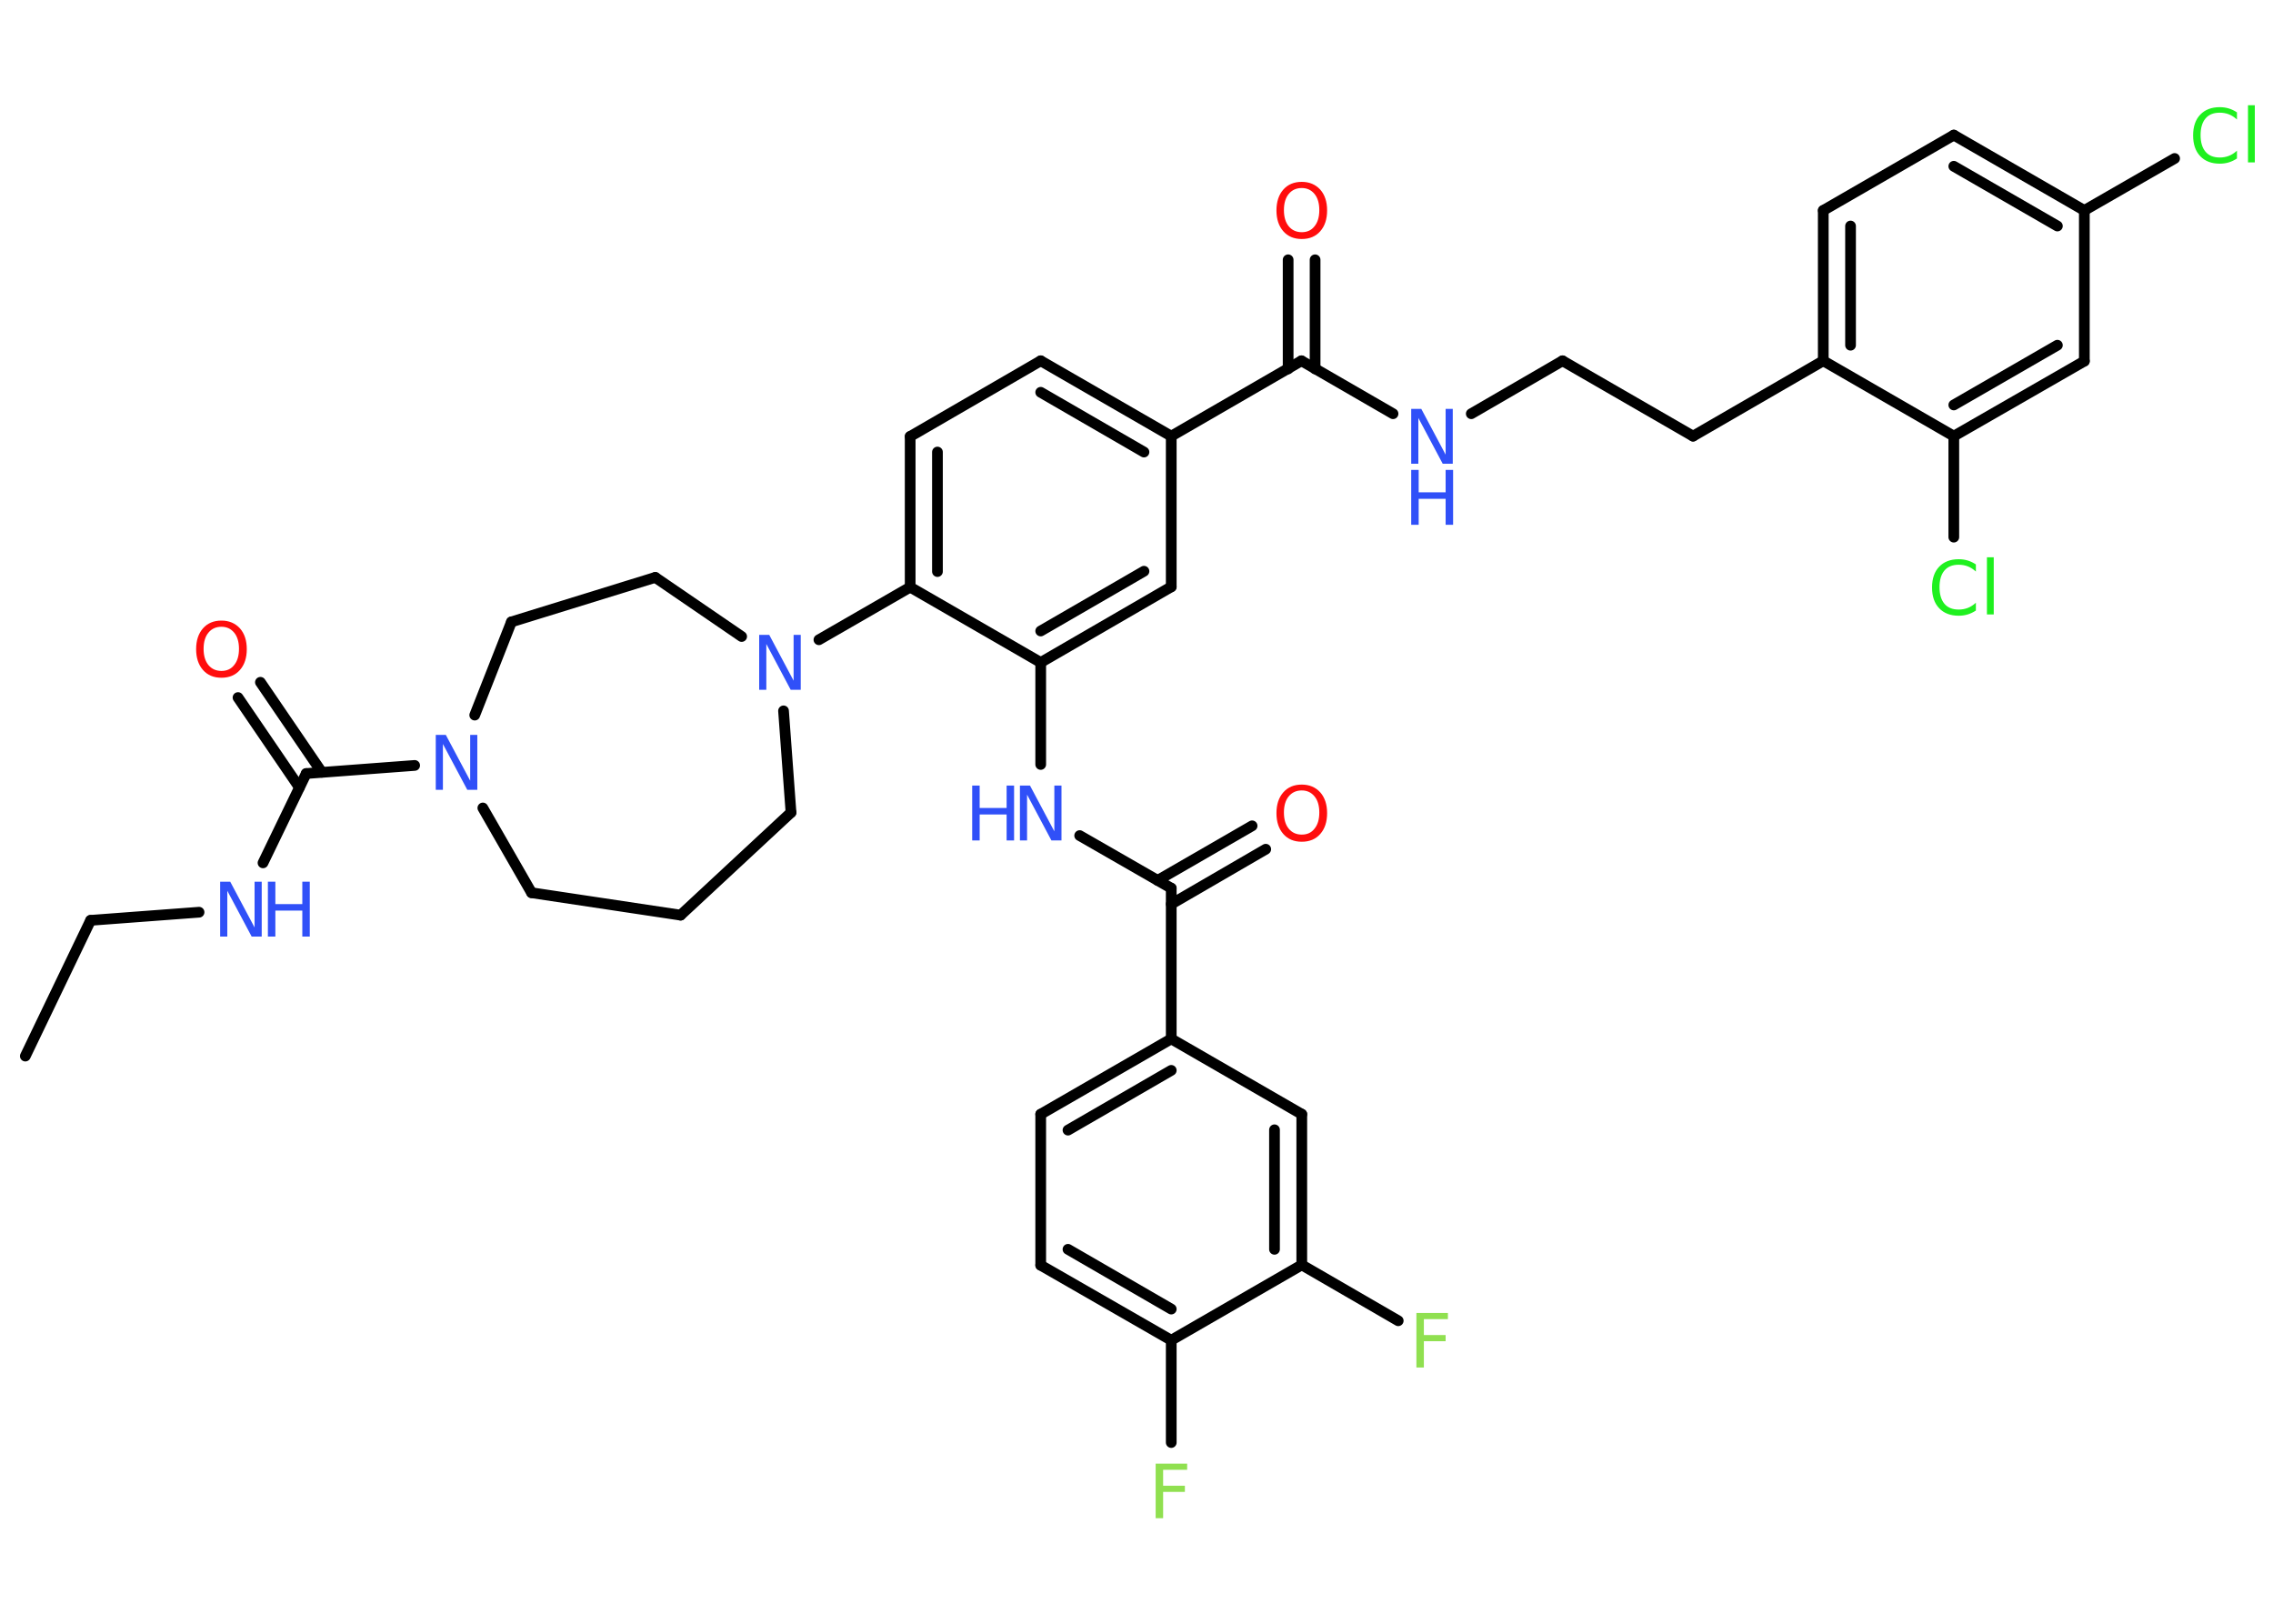 <?xml version='1.0' encoding='UTF-8'?>
<!DOCTYPE svg PUBLIC "-//W3C//DTD SVG 1.1//EN" "http://www.w3.org/Graphics/SVG/1.1/DTD/svg11.dtd">
<svg version='1.2' xmlns='http://www.w3.org/2000/svg' xmlns:xlink='http://www.w3.org/1999/xlink' width='70.0mm' height='50.0mm' viewBox='0 0 70.0 50.0'>
  <desc>Generated by the Chemistry Development Kit (http://github.com/cdk)</desc>
  <g stroke-linecap='round' stroke-linejoin='round' stroke='#000000' stroke-width='.33' fill='#3050F8'>
    <rect x='.0' y='.0' width='70.0' height='50.0' fill='#FFFFFF' stroke='none'/>
    <g id='mol1' class='mol'>
      <line id='mol1bnd1' class='bond' x1='.78' y1='32.52' x2='2.79' y2='28.34'/>
      <line id='mol1bnd2' class='bond' x1='2.79' y1='28.34' x2='6.13' y2='28.09'/>
      <line id='mol1bnd3' class='bond' x1='8.1' y1='26.57' x2='9.43' y2='23.82'/>
      <g id='mol1bnd4' class='bond'>
        <line x1='9.22' y1='24.25' x2='7.33' y2='21.48'/>
        <line x1='9.91' y1='23.78' x2='8.02' y2='21.01'/>
      </g>
      <line id='mol1bnd5' class='bond' x1='9.43' y1='23.82' x2='12.77' y2='23.57'/>
      <line id='mol1bnd6' class='bond' x1='14.87' y1='24.88' x2='16.37' y2='27.49'/>
      <line id='mol1bnd7' class='bond' x1='16.37' y1='27.49' x2='20.96' y2='28.18'/>
      <line id='mol1bnd8' class='bond' x1='20.96' y1='28.18' x2='24.36' y2='25.02'/>
      <line id='mol1bnd9' class='bond' x1='24.36' y1='25.02' x2='24.13' y2='21.89'/>
      <line id='mol1bnd10' class='bond' x1='25.22' y1='19.7' x2='28.03' y2='18.08'/>
      <g id='mol1bnd11' class='bond'>
        <line x1='28.03' y1='13.44' x2='28.03' y2='18.08'/>
        <line x1='28.87' y1='13.92' x2='28.87' y2='17.6'/>
      </g>
      <line id='mol1bnd12' class='bond' x1='28.03' y1='13.44' x2='32.05' y2='11.11'/>
      <g id='mol1bnd13' class='bond'>
        <line x1='36.07' y1='13.43' x2='32.05' y2='11.11'/>
        <line x1='35.23' y1='13.92' x2='32.05' y2='12.08'/>
      </g>
      <line id='mol1bnd14' class='bond' x1='36.07' y1='13.43' x2='40.08' y2='11.11'/>
      <g id='mol1bnd15' class='bond'>
        <line x1='39.67' y1='11.36' x2='39.67' y2='8.0'/>
        <line x1='40.5' y1='11.36' x2='40.5' y2='8.0'/>
      </g>
      <line id='mol1bnd16' class='bond' x1='40.08' y1='11.11' x2='42.9' y2='12.74'/>
      <line id='mol1bnd17' class='bond' x1='45.31' y1='12.74' x2='48.12' y2='11.11'/>
      <line id='mol1bnd18' class='bond' x1='48.12' y1='11.11' x2='52.14' y2='13.43'/>
      <line id='mol1bnd19' class='bond' x1='52.14' y1='13.43' x2='56.15' y2='11.11'/>
      <g id='mol1bnd20' class='bond'>
        <line x1='56.15' y1='6.48' x2='56.15' y2='11.11'/>
        <line x1='56.99' y1='6.96' x2='56.99' y2='10.63'/>
      </g>
      <line id='mol1bnd21' class='bond' x1='56.15' y1='6.48' x2='60.17' y2='4.16'/>
      <g id='mol1bnd22' class='bond'>
        <line x1='64.19' y1='6.48' x2='60.17' y2='4.16'/>
        <line x1='63.36' y1='6.96' x2='60.17' y2='5.12'/>
      </g>
      <line id='mol1bnd23' class='bond' x1='64.19' y1='6.48' x2='66.97' y2='4.88'/>
      <line id='mol1bnd24' class='bond' x1='64.19' y1='6.48' x2='64.19' y2='11.12'/>
      <g id='mol1bnd25' class='bond'>
        <line x1='60.17' y1='13.43' x2='64.19' y2='11.12'/>
        <line x1='60.17' y1='12.47' x2='63.36' y2='10.63'/>
      </g>
      <line id='mol1bnd26' class='bond' x1='56.15' y1='11.11' x2='60.17' y2='13.43'/>
      <line id='mol1bnd27' class='bond' x1='60.17' y1='13.43' x2='60.17' y2='16.54'/>
      <line id='mol1bnd28' class='bond' x1='36.07' y1='13.43' x2='36.07' y2='18.07'/>
      <g id='mol1bnd29' class='bond'>
        <line x1='32.05' y1='20.4' x2='36.07' y2='18.07'/>
        <line x1='32.05' y1='19.43' x2='35.23' y2='17.59'/>
      </g>
      <line id='mol1bnd30' class='bond' x1='28.03' y1='18.08' x2='32.05' y2='20.4'/>
      <line id='mol1bnd31' class='bond' x1='32.05' y1='20.4' x2='32.05' y2='23.54'/>
      <line id='mol1bnd32' class='bond' x1='33.25' y1='25.73' x2='36.07' y2='27.35'/>
      <g id='mol1bnd33' class='bond'>
        <line x1='35.65' y1='27.11' x2='38.56' y2='25.43'/>
        <line x1='36.07' y1='27.84' x2='38.98' y2='26.15'/>
      </g>
      <line id='mol1bnd34' class='bond' x1='36.07' y1='27.35' x2='36.07' y2='31.99'/>
      <g id='mol1bnd35' class='bond'>
        <line x1='36.07' y1='31.99' x2='32.05' y2='34.31'/>
        <line x1='36.07' y1='32.96' x2='32.89' y2='34.8'/>
      </g>
      <line id='mol1bnd36' class='bond' x1='32.05' y1='34.31' x2='32.05' y2='38.96'/>
      <g id='mol1bnd37' class='bond'>
        <line x1='32.05' y1='38.96' x2='36.07' y2='41.27'/>
        <line x1='32.89' y1='38.47' x2='36.07' y2='40.31'/>
      </g>
      <line id='mol1bnd38' class='bond' x1='36.07' y1='41.27' x2='36.07' y2='44.42'/>
      <line id='mol1bnd39' class='bond' x1='36.07' y1='41.27' x2='40.09' y2='38.95'/>
      <line id='mol1bnd40' class='bond' x1='40.09' y1='38.95' x2='43.06' y2='40.67'/>
      <g id='mol1bnd41' class='bond'>
        <line x1='40.09' y1='38.95' x2='40.09' y2='34.31'/>
        <line x1='39.25' y1='38.47' x2='39.25' y2='34.79'/>
      </g>
      <line id='mol1bnd42' class='bond' x1='36.07' y1='31.99' x2='40.09' y2='34.31'/>
      <line id='mol1bnd43' class='bond' x1='22.84' y1='19.6' x2='20.18' y2='17.78'/>
      <line id='mol1bnd44' class='bond' x1='20.18' y1='17.78' x2='15.75' y2='19.15'/>
      <line id='mol1bnd45' class='bond' x1='14.62' y1='22.02' x2='15.75' y2='19.15'/>
      <g id='mol1atm3' class='atom'>
        <path d='M6.78 27.15h.31l.75 1.41v-1.41h.22v1.69h-.31l-.75 -1.41v1.41h-.22v-1.69z' stroke='none'/>
        <path d='M8.25 27.15h.23v.69h.83v-.69h.23v1.69h-.23v-.8h-.83v.8h-.23v-1.69z' stroke='none'/>
      </g>
      <path id='mol1atm5' class='atom' d='M6.82 19.3q-.25 .0 -.4 .18q-.15 .18 -.15 .5q.0 .32 .15 .5q.15 .18 .4 .18q.25 .0 .39 -.18q.15 -.18 .15 -.5q.0 -.32 -.15 -.5q-.15 -.18 -.39 -.18zM6.82 19.11q.35 .0 .57 .24q.21 .24 .21 .64q.0 .4 -.21 .64q-.21 .24 -.57 .24q-.36 .0 -.57 -.24q-.21 -.24 -.21 -.64q.0 -.4 .21 -.64q.21 -.24 .57 -.24z' stroke='none' fill='#FF0D0D'/>
      <path id='mol1atm6' class='atom' d='M13.42 22.63h.31l.75 1.41v-1.41h.22v1.69h-.31l-.75 -1.41v1.41h-.22v-1.69z' stroke='none'/>
      <path id='mol1atm10' class='atom' d='M23.38 19.55h.31l.75 1.41v-1.41h.22v1.69h-.31l-.75 -1.41v1.41h-.22v-1.69z' stroke='none'/>
      <path id='mol1atm16' class='atom' d='M40.09 5.79q-.25 .0 -.4 .18q-.15 .18 -.15 .5q.0 .32 .15 .5q.15 .18 .4 .18q.25 .0 .39 -.18q.15 -.18 .15 -.5q.0 -.32 -.15 -.5q-.15 -.18 -.39 -.18zM40.09 5.6q.35 .0 .57 .24q.21 .24 .21 .64q.0 .4 -.21 .64q-.21 .24 -.57 .24q-.36 .0 -.57 -.24q-.21 -.24 -.21 -.64q.0 -.4 .21 -.64q.21 -.24 .57 -.24z' stroke='none' fill='#FF0D0D'/>
      <g id='mol1atm17' class='atom'>
        <path d='M43.46 12.59h.31l.75 1.41v-1.41h.22v1.69h-.31l-.75 -1.41v1.41h-.22v-1.69z' stroke='none'/>
        <path d='M43.46 14.47h.23v.69h.83v-.69h.23v1.69h-.23v-.8h-.83v.8h-.23v-1.69z' stroke='none'/>
      </g>
      <path id='mol1atm24' class='atom' d='M68.89 3.44v.24q-.12 -.11 -.25 -.16q-.13 -.05 -.28 -.05q-.29 .0 -.44 .18q-.15 .18 -.15 .51q.0 .33 .15 .51q.15 .18 .44 .18q.15 .0 .28 -.05q.13 -.05 .25 -.16v.24q-.12 .08 -.25 .12q-.13 .04 -.28 .04q-.38 .0 -.6 -.23q-.22 -.23 -.22 -.64q.0 -.41 .22 -.64q.22 -.23 .6 -.23q.15 .0 .28 .04q.13 .04 .25 .12zM69.23 3.24h.21v1.76h-.21v-1.76z' stroke='none' fill='#1FF01F'/>
      <path id='mol1atm27' class='atom' d='M60.85 17.36v.24q-.12 -.11 -.25 -.16q-.13 -.05 -.28 -.05q-.29 .0 -.44 .18q-.15 .18 -.15 .51q.0 .33 .15 .51q.15 .18 .44 .18q.15 .0 .28 -.05q.13 -.05 .25 -.16v.24q-.12 .08 -.25 .12q-.13 .04 -.28 .04q-.38 .0 -.6 -.23q-.22 -.23 -.22 -.64q.0 -.41 .22 -.64q.22 -.23 .6 -.23q.15 .0 .28 .04q.13 .04 .25 .12zM61.19 17.16h.21v1.76h-.21v-1.76z' stroke='none' fill='#1FF01F'/>
      <g id='mol1atm30' class='atom'>
        <path d='M31.41 24.19h.31l.75 1.41v-1.41h.22v1.69h-.31l-.75 -1.41v1.41h-.22v-1.69z' stroke='none'/>
        <path d='M29.94 24.19h.23v.69h.83v-.69h.23v1.69h-.23v-.8h-.83v.8h-.23v-1.69z' stroke='none'/>
      </g>
      <path id='mol1atm32' class='atom' d='M40.09 24.34q-.25 .0 -.4 .18q-.15 .18 -.15 .5q.0 .32 .15 .5q.15 .18 .4 .18q.25 .0 .39 -.18q.15 -.18 .15 -.5q.0 -.32 -.15 -.5q-.15 -.18 -.39 -.18zM40.09 24.16q.35 .0 .57 .24q.21 .24 .21 .64q.0 .4 -.21 .64q-.21 .24 -.57 .24q-.36 .0 -.57 -.24q-.21 -.24 -.21 -.64q.0 -.4 .21 -.64q.21 -.24 .57 -.24z' stroke='none' fill='#FF0D0D'/>
      <path id='mol1atm37' class='atom' d='M35.59 45.07h.97v.19h-.74v.49h.67v.19h-.67v.81h-.23v-1.69z' stroke='none' fill='#90E050'/>
      <path id='mol1atm39' class='atom' d='M43.62 40.43h.97v.19h-.74v.49h.67v.19h-.67v.81h-.23v-1.69z' stroke='none' fill='#90E050'/>
    </g>
  </g>
</svg>
